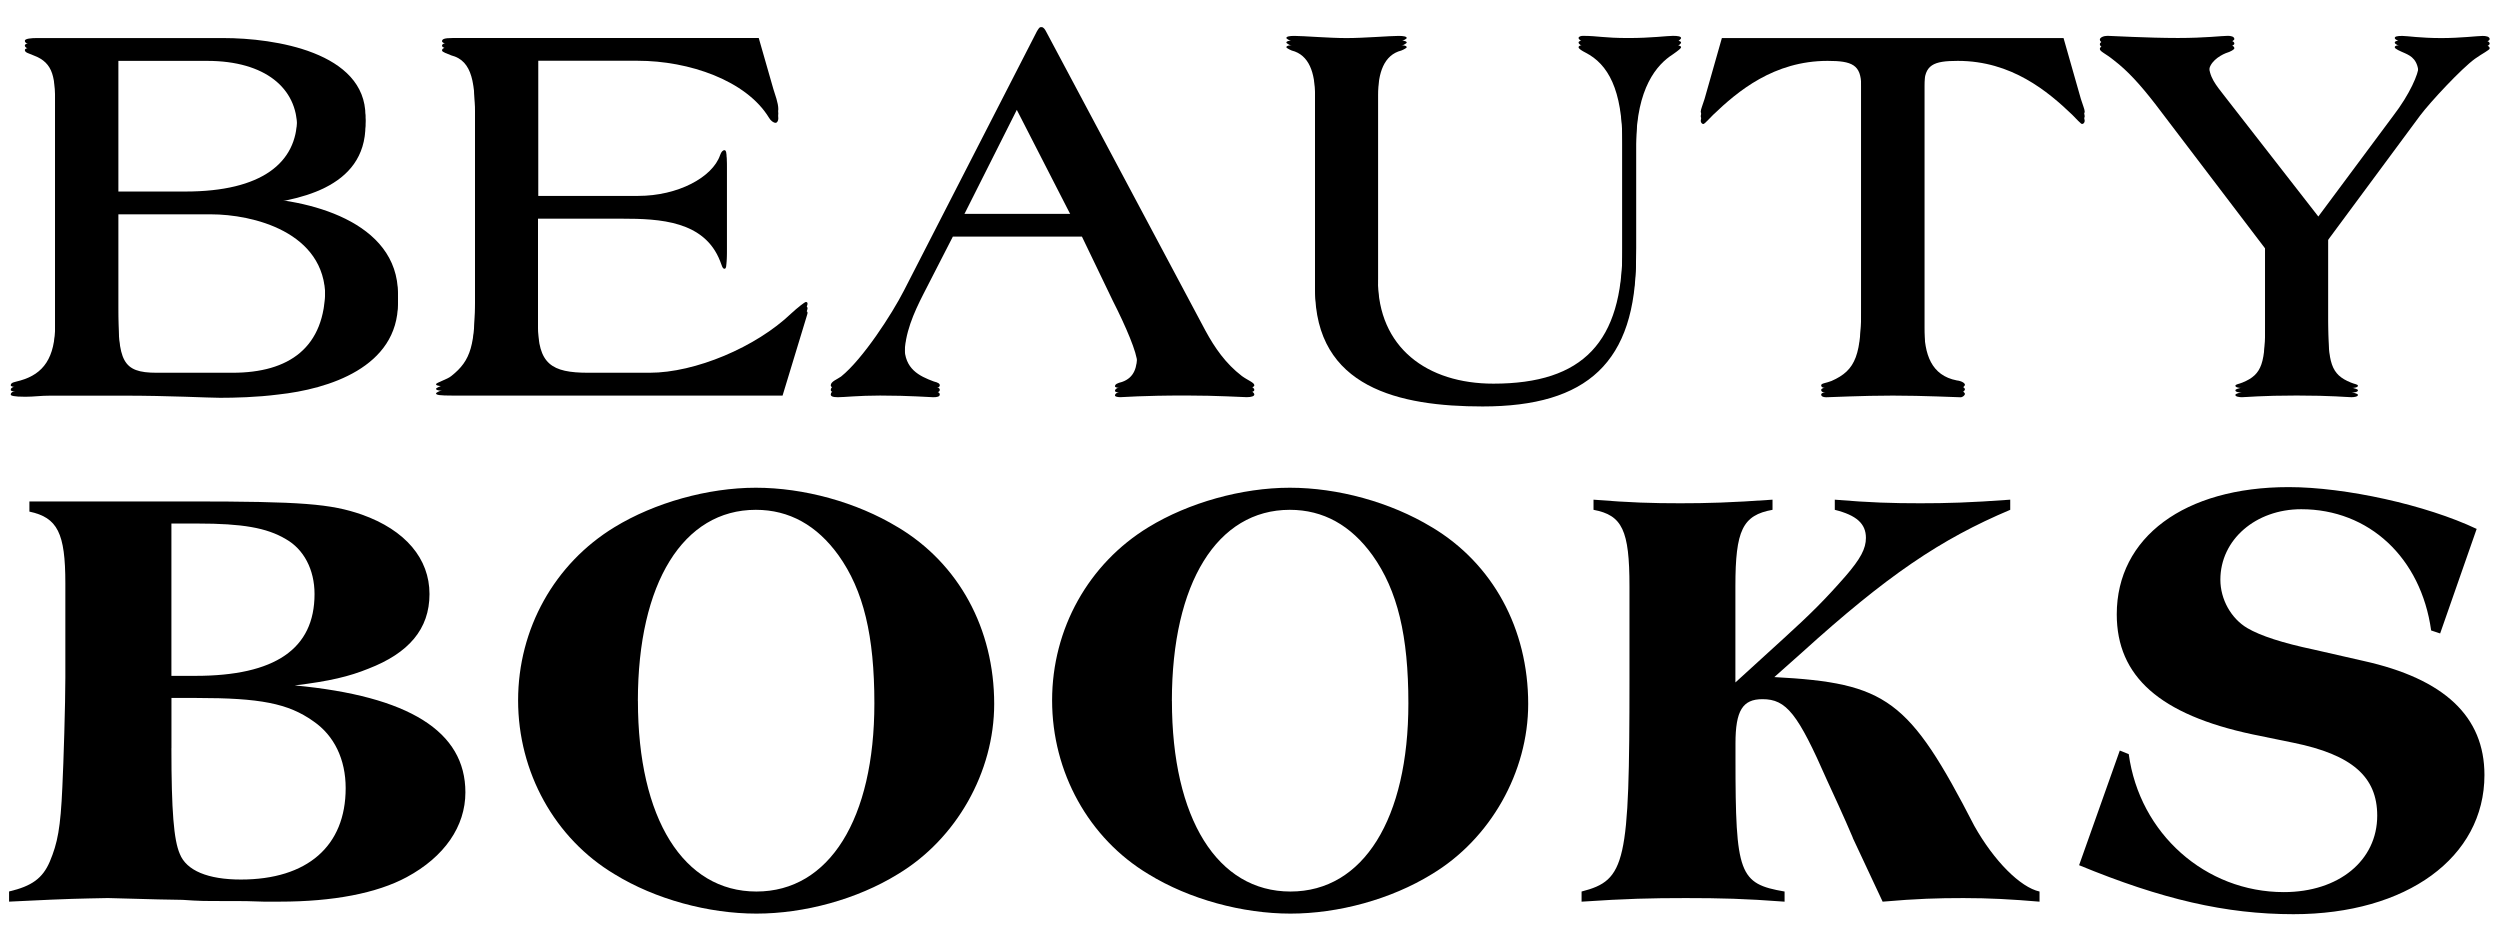 <svg xmlns="http://www.w3.org/2000/svg" width="108" height="40" viewBox="0 0 108 40" fill="none"><g clip-path="url(#clip0_1_4275)"><path d="M2.387 4.276C2.387 2.984 2.339 2.325 1.449 1.995C1.238 1.902 1.073 1.878 1.073 1.761C1.073 1.668 1.354 1.644 1.59 1.644H9.649C11.874 1.644 15.788 2.255 15.788 5.007C15.788 7.758 12.813 8.298 10.751 8.486V8.534C13.28 8.582 17.192 9.544 17.192 12.696C17.192 15.471 14.194 16.412 12.014 16.646C11.101 16.764 10.118 16.787 9.509 16.787C8.992 16.787 7.353 16.694 5.292 16.694H2.199C1.73 16.694 1.473 16.742 1.097 16.742C0.581 16.742 0.464 16.694 0.464 16.648C0.464 16.508 0.652 16.508 0.886 16.436C1.869 16.154 2.385 15.471 2.385 14.014V4.276H2.387ZM5.104 8.274H8.009C11.312 8.274 12.835 7.027 12.835 5.1C12.835 3.431 11.476 2.232 8.947 2.232H5.104V8.274ZM5.104 13.258C5.104 15.586 5.268 16.103 6.767 16.103H10.047C12.483 16.103 14.053 15.021 14.053 12.434C14.053 9.614 10.915 8.861 9.111 8.861H5.104V13.258Z" fill="black"></path><path d="M23.238 8.463H27.571C29.282 8.463 30.781 7.663 31.109 6.7C31.157 6.559 31.226 6.488 31.297 6.488C31.368 6.488 31.39 6.605 31.39 6.841V10.72C31.39 11.119 31.366 11.214 31.297 11.214C31.204 11.214 31.18 11.049 31.109 10.885C30.431 9.144 28.508 9.051 26.869 9.051H23.238V14.011C23.238 15.728 23.823 16.103 25.417 16.103H28.065C30.033 16.103 32.658 14.998 34.181 13.541C34.461 13.282 34.766 13.046 34.813 13.046C34.861 13.046 34.885 13.07 34.885 13.118C34.885 13.165 34.861 13.211 34.837 13.306L33.807 16.693H19.539C19.001 16.693 18.837 16.669 18.837 16.599C18.837 16.53 19.33 16.387 19.494 16.246C20.36 15.563 20.524 14.906 20.524 12.766V4.771C20.524 3.242 20.431 2.232 19.494 1.996C19.33 1.924 19.096 1.855 19.096 1.784C19.096 1.69 19.189 1.643 19.541 1.643H32.778L33.411 3.852C33.48 4.086 33.623 4.439 33.623 4.721C33.623 4.815 33.575 4.91 33.506 4.91C33.413 4.91 33.295 4.817 33.225 4.697C32.242 3.076 29.758 2.228 27.555 2.228H23.246V8.459L23.238 8.463Z" fill="black"></path><path d="M41.162 9.826L39.896 12.295C39.475 13.119 39.075 14.012 39.075 14.975C39.075 15.938 39.708 16.246 40.341 16.48C40.529 16.527 40.598 16.573 40.598 16.645C40.598 16.738 40.481 16.762 40.317 16.762C40.153 16.762 39.31 16.69 38.021 16.69C37.083 16.69 36.474 16.762 36.194 16.762C35.96 16.762 35.889 16.714 35.889 16.645C35.889 16.48 36.17 16.386 36.334 16.267C37.271 15.515 38.535 13.564 39.051 12.552L44.791 1.36C44.86 1.243 44.907 1.172 44.955 1.172H45.002C45.074 1.172 45.143 1.265 45.19 1.36L52.079 14.292C52.476 15.021 52.945 15.704 53.649 16.244C53.906 16.432 54.187 16.525 54.187 16.643C54.187 16.714 54.07 16.76 53.859 16.76C53.695 16.76 52.593 16.688 51.234 16.688C49.314 16.688 48.541 16.76 48.4 16.76C48.283 16.76 48.167 16.736 48.167 16.688C48.167 16.595 48.283 16.547 48.471 16.5C49.009 16.311 49.128 15.864 49.128 15.277C49.128 14.854 48.636 13.701 48.074 12.597L46.739 9.822H41.164L41.162 9.826ZM43.926 4.348L41.466 9.239H46.432L43.926 4.348Z" fill="black"></path><path d="M59.525 12.084C59.525 15.023 61.657 16.574 64.515 16.574C68.403 16.574 70.091 14.763 70.091 10.742V5.827C70.091 3.453 69.458 2.371 68.498 1.877C68.358 1.805 68.194 1.712 68.194 1.643C68.194 1.573 68.311 1.549 68.382 1.549C69.038 1.549 69.272 1.643 70.35 1.643C71.335 1.643 72.013 1.549 72.27 1.549C72.482 1.549 72.622 1.573 72.622 1.643C72.622 1.69 72.505 1.784 72.27 1.948C71.568 2.395 70.7 3.405 70.678 5.827V10.718C70.678 15.256 68.57 17.161 64.049 17.161C60.465 17.161 56.81 16.361 56.81 12.105V3.713C56.81 2.748 56.553 1.972 55.803 1.786C55.687 1.738 55.57 1.668 55.57 1.645C55.57 1.573 55.71 1.551 55.922 1.551C56.296 1.551 57.421 1.645 58.17 1.645C58.92 1.645 60.045 1.551 60.419 1.551C60.631 1.551 60.771 1.575 60.771 1.645C60.771 1.668 60.655 1.738 60.538 1.786C59.788 1.974 59.531 2.75 59.531 3.713V12.084H59.525Z" fill="black"></path><path d="M80.404 3.313C80.404 2.396 80.006 2.232 78.952 2.232C76.632 2.232 75.064 3.548 74.01 4.56C73.846 4.725 73.634 4.959 73.588 4.959C73.517 4.959 73.472 4.888 73.472 4.818C73.472 4.725 73.565 4.512 73.636 4.278L74.385 1.644H89.145L89.895 4.278C89.966 4.512 90.059 4.725 90.059 4.818C90.059 4.889 90.012 4.959 89.942 4.959C89.895 4.959 89.685 4.725 89.521 4.56C88.467 3.55 86.897 2.232 84.579 2.232C83.525 2.232 83.127 2.396 83.127 3.313V14.153C83.127 15.305 83.432 16.222 84.533 16.434C84.745 16.458 84.885 16.551 84.885 16.623C84.885 16.67 84.793 16.764 84.697 16.764C84.533 16.764 83.105 16.692 81.768 16.692C80.431 16.692 79.051 16.764 78.887 16.764C78.746 16.764 78.675 16.716 78.675 16.646C78.675 16.553 78.887 16.553 79.12 16.458C80.198 15.988 80.408 15.307 80.408 13.119V3.313H80.404Z" fill="black"></path><path d="M100.149 9.357L103.383 5.008C104.109 4.067 104.484 3.174 104.484 2.868C104.484 2.187 104.156 2.022 103.899 1.903C103.687 1.81 103.454 1.715 103.454 1.645C103.454 1.576 103.547 1.552 103.782 1.552C103.994 1.552 104.555 1.645 105.469 1.645C106.29 1.645 107.04 1.552 107.249 1.552C107.39 1.552 107.554 1.576 107.554 1.693C107.554 1.764 107.249 1.905 106.921 2.139C106.336 2.562 105 3.997 104.555 4.585L100.572 9.968V13.847C100.572 15.681 100.689 16.175 101.557 16.526C101.721 16.598 101.862 16.598 101.862 16.667C101.862 16.737 101.698 16.761 101.581 16.761C101.393 16.761 100.738 16.689 99.215 16.689C97.692 16.689 97.036 16.761 96.85 16.761C96.733 16.761 96.569 16.737 96.569 16.667C96.569 16.598 96.71 16.596 96.874 16.526C97.74 16.173 97.859 15.681 97.859 13.847V10.343L93.102 4.089C92.446 3.243 91.907 2.655 91.322 2.207C90.946 1.901 90.713 1.832 90.713 1.713C90.713 1.619 90.877 1.548 91.042 1.548C91.181 1.548 92.775 1.641 94.087 1.641C95.282 1.641 95.984 1.548 96.243 1.548C96.359 1.548 96.524 1.572 96.524 1.689C96.524 1.736 96.383 1.83 96.148 1.901C95.867 2.018 95.422 2.3 95.422 2.725C95.422 3.336 95.727 3.666 96.124 4.182L100.153 9.355L100.149 9.357Z" fill="black"></path><path d="M2.387 4.475C2.387 3.183 2.339 2.524 1.449 2.194C1.238 2.101 1.073 2.077 1.073 1.96C1.073 1.867 1.354 1.843 1.59 1.843H9.649C11.874 1.843 15.788 2.454 15.788 5.206C15.788 7.957 12.813 8.497 10.751 8.685V8.733C13.28 8.78 17.192 9.743 17.192 12.895C17.192 15.67 14.194 16.611 12.014 16.845C11.101 16.963 10.118 16.986 9.509 16.986C8.992 16.986 7.353 16.893 5.292 16.893H2.199C1.73 16.893 1.473 16.941 1.097 16.941C0.581 16.941 0.464 16.893 0.464 16.847C0.464 16.707 0.652 16.707 0.886 16.635C1.869 16.353 2.385 15.67 2.385 14.213V4.475H2.387ZM5.104 8.473H8.009C11.312 8.473 12.835 7.226 12.835 5.299C12.835 3.63 11.476 2.431 8.947 2.431H5.104V8.473ZM5.104 13.457C5.104 15.786 5.268 16.302 6.767 16.302H10.047C12.483 16.302 14.053 15.22 14.053 12.633C14.053 9.813 10.915 9.06 9.111 9.06H5.104V13.457Z" fill="black"></path><path d="M23.238 8.662H27.571C29.282 8.662 30.781 7.862 31.109 6.899C31.157 6.758 31.226 6.687 31.297 6.687C31.368 6.687 31.39 6.804 31.39 7.04V10.919C31.39 11.318 31.366 11.413 31.297 11.413C31.204 11.413 31.18 11.248 31.109 11.084C30.431 9.343 28.508 9.25 26.869 9.25H23.238V14.21C23.238 15.927 23.823 16.302 25.417 16.302H28.065C30.033 16.302 32.658 15.197 34.181 13.739C34.461 13.481 34.766 13.245 34.813 13.245C34.861 13.245 34.885 13.269 34.885 13.317C34.885 13.364 34.861 13.41 34.837 13.505L33.807 16.892H19.539C19.001 16.892 18.837 16.868 18.837 16.798C18.837 16.729 19.33 16.586 19.494 16.445C20.36 15.762 20.524 15.105 20.524 12.965V4.97C20.524 3.441 20.431 2.431 19.494 2.195C19.33 2.123 19.096 2.054 19.096 1.982C19.096 1.889 19.189 1.842 19.541 1.842H32.778L33.411 4.051C33.48 4.285 33.623 4.638 33.623 4.92C33.623 5.014 33.575 5.109 33.506 5.109C33.413 5.109 33.295 5.016 33.225 4.896C32.242 3.275 29.758 2.427 27.555 2.427H23.246V8.658L23.238 8.662Z" fill="black"></path><path d="M41.162 10.025L39.896 12.494C39.475 13.318 39.075 14.211 39.075 15.174C39.075 16.137 39.708 16.445 40.341 16.679C40.529 16.726 40.598 16.772 40.598 16.843C40.598 16.937 40.481 16.961 40.317 16.961C40.153 16.961 39.31 16.889 38.021 16.889C37.083 16.889 36.474 16.961 36.194 16.961C35.96 16.961 35.889 16.913 35.889 16.843C35.889 16.679 36.17 16.585 36.334 16.466C37.271 15.714 38.535 13.763 39.051 12.75L44.791 1.559C44.86 1.442 44.907 1.371 44.955 1.371H45.002C45.074 1.371 45.143 1.464 45.19 1.559L52.079 14.491C52.476 15.22 52.945 15.903 53.649 16.443C53.906 16.631 54.187 16.724 54.187 16.841C54.187 16.913 54.07 16.959 53.859 16.959C53.695 16.959 52.593 16.887 51.234 16.887C49.314 16.887 48.541 16.959 48.4 16.959C48.283 16.959 48.167 16.935 48.167 16.887C48.167 16.794 48.283 16.746 48.471 16.699C49.009 16.51 49.128 16.063 49.128 15.476C49.128 15.053 48.636 13.9 48.074 12.796L46.739 10.021H41.164L41.162 10.025ZM43.926 4.547L41.466 9.438H46.432L43.926 4.547Z" fill="black"></path><path d="M59.525 12.281C59.525 15.221 61.657 16.771 64.515 16.771C68.403 16.771 70.091 14.961 70.091 10.939V6.024C70.091 3.65 69.458 2.569 68.498 2.074C68.358 2.003 68.194 1.91 68.194 1.84C68.194 1.771 68.311 1.747 68.382 1.747C69.038 1.747 69.272 1.84 70.35 1.84C71.335 1.84 72.013 1.747 72.27 1.747C72.482 1.747 72.622 1.771 72.622 1.84C72.622 1.888 72.505 1.981 72.27 2.146C71.568 2.592 70.7 3.603 70.678 6.024V10.915C70.678 15.453 68.57 17.359 64.049 17.359C60.465 17.359 56.81 16.559 56.81 12.303V3.91C56.81 2.946 56.553 2.17 55.803 1.983C55.687 1.935 55.57 1.866 55.57 1.842C55.57 1.771 55.71 1.749 55.922 1.749C56.296 1.749 57.421 1.842 58.17 1.842C58.92 1.842 60.045 1.749 60.419 1.749C60.631 1.749 60.771 1.773 60.771 1.842C60.771 1.866 60.655 1.935 60.538 1.983C59.788 2.172 59.531 2.948 59.531 3.91V12.281H59.525Z" fill="black"></path><path d="M80.404 3.512C80.404 2.595 80.006 2.431 78.952 2.431C76.632 2.431 75.064 3.747 74.01 4.759C73.846 4.924 73.634 5.158 73.588 5.158C73.517 5.158 73.472 5.086 73.472 5.017C73.472 4.924 73.565 4.711 73.636 4.477L74.385 1.843H89.145L89.895 4.477C89.966 4.711 90.059 4.924 90.059 5.017C90.059 5.088 90.012 5.158 89.942 5.158C89.895 5.158 89.685 4.924 89.521 4.759C88.467 3.749 86.897 2.431 84.579 2.431C83.525 2.431 83.127 2.595 83.127 3.512V14.352C83.127 15.504 83.432 16.421 84.533 16.633C84.745 16.657 84.885 16.75 84.885 16.822C84.885 16.869 84.793 16.963 84.697 16.963C84.533 16.963 83.105 16.891 81.768 16.891C80.431 16.891 79.051 16.963 78.887 16.963C78.746 16.963 78.675 16.915 78.675 16.845C78.675 16.752 78.887 16.752 79.12 16.657C80.198 16.186 80.408 15.506 80.408 13.318V3.512H80.404Z" fill="black"></path><path d="M100.149 9.556L103.383 5.207C104.109 4.266 104.484 3.373 104.484 3.067C104.484 2.386 104.156 2.221 103.899 2.102C103.687 2.009 103.454 1.914 103.454 1.844C103.454 1.775 103.547 1.751 103.782 1.751C103.994 1.751 104.555 1.844 105.469 1.844C106.29 1.844 107.04 1.751 107.249 1.751C107.39 1.751 107.554 1.775 107.554 1.892C107.554 1.963 107.249 2.104 106.921 2.338C106.336 2.761 105 4.196 104.555 4.784L100.572 10.167V14.046C100.572 15.88 100.689 16.374 101.557 16.725C101.721 16.797 101.862 16.797 101.862 16.866C101.862 16.936 101.698 16.96 101.581 16.96C101.393 16.96 100.738 16.888 99.215 16.888C97.692 16.888 97.036 16.96 96.85 16.96C96.733 16.96 96.569 16.936 96.569 16.866C96.569 16.797 96.71 16.795 96.874 16.725C97.74 16.372 97.859 15.88 97.859 14.046V10.542L93.102 4.288C92.446 3.442 91.907 2.854 91.322 2.406C90.946 2.1 90.713 2.031 90.713 1.912C90.713 1.818 90.877 1.747 91.042 1.747C91.181 1.747 92.775 1.84 94.087 1.84C95.282 1.84 95.984 1.747 96.243 1.747C96.359 1.747 96.524 1.771 96.524 1.888C96.524 1.935 96.383 2.029 96.148 2.1C95.867 2.217 95.422 2.499 95.422 2.924C95.422 3.535 95.727 3.865 96.124 4.381L100.153 9.554L100.149 9.556Z" fill="black"></path><path d="M2.387 4.674C2.387 3.382 2.339 2.723 1.449 2.393C1.238 2.3 1.073 2.276 1.073 2.159C1.073 2.066 1.354 2.042 1.59 2.042H9.649C11.874 2.042 15.788 2.653 15.788 5.405C15.788 8.156 12.813 8.696 10.751 8.884V8.932C13.28 8.979 17.192 9.942 17.192 13.094C17.192 15.869 14.194 16.81 12.014 17.044C11.101 17.162 10.118 17.185 9.509 17.185C8.992 17.185 7.353 17.092 5.292 17.092H2.199C1.73 17.092 1.473 17.14 1.097 17.14C0.581 17.14 0.464 17.092 0.464 17.046C0.464 16.905 0.652 16.905 0.886 16.834C1.869 16.552 2.385 15.869 2.385 14.412V4.674H2.387ZM5.104 8.672H8.009C11.312 8.672 12.835 7.425 12.835 5.498C12.835 3.828 11.476 2.63 8.947 2.63H5.104V8.672ZM5.104 13.656C5.104 15.985 5.268 16.501 6.767 16.501H10.047C12.483 16.501 14.053 15.419 14.053 12.832C14.053 10.012 10.915 9.259 9.111 9.259H5.104V13.656Z" fill="black"></path><path d="M23.238 8.859H27.571C29.282 8.859 30.781 8.059 31.109 7.097C31.157 6.956 31.226 6.884 31.297 6.884C31.368 6.884 31.39 7.002 31.39 7.238V11.116C31.39 11.515 31.366 11.611 31.297 11.611C31.204 11.611 31.18 11.446 31.109 11.281C30.431 9.54 28.508 9.447 26.869 9.447H23.238V14.408C23.238 16.124 23.823 16.5 25.417 16.5H28.065C30.033 16.5 32.658 15.394 34.181 13.937C34.461 13.679 34.766 13.443 34.813 13.443C34.861 13.443 34.885 13.466 34.885 13.514C34.885 13.562 34.861 13.607 34.837 13.703L33.807 17.089H19.539C19.001 17.089 18.837 17.065 18.837 16.996C18.837 16.926 19.33 16.784 19.494 16.643C20.36 15.96 20.524 15.303 20.524 13.163V5.167C20.524 3.639 20.431 2.629 19.494 2.392C19.33 2.321 19.096 2.251 19.096 2.18C19.096 2.087 19.189 2.039 19.541 2.039H32.778L33.411 4.248C33.48 4.483 33.623 4.836 33.623 5.118C33.623 5.211 33.575 5.306 33.506 5.306C33.413 5.306 33.295 5.213 33.225 5.094C32.242 3.472 29.758 2.625 27.555 2.625H23.246V8.855L23.238 8.859Z" fill="black"></path><path d="M41.162 10.224L39.896 12.693C39.475 13.517 39.075 14.41 39.075 15.373C39.075 16.336 39.708 16.643 40.341 16.878C40.529 16.925 40.598 16.971 40.598 17.043C40.598 17.136 40.481 17.16 40.317 17.16C40.153 17.16 39.31 17.088 38.021 17.088C37.083 17.088 36.474 17.16 36.194 17.16C35.96 17.16 35.889 17.112 35.889 17.043C35.889 16.878 36.17 16.784 36.334 16.665C37.271 15.913 38.535 13.962 39.051 12.949L44.791 1.758C44.86 1.641 44.907 1.57 44.955 1.57H45.002C45.074 1.57 45.143 1.663 45.19 1.758L52.079 14.69C52.476 15.419 52.945 16.102 53.649 16.642C53.906 16.83 54.187 16.923 54.187 17.041C54.187 17.112 54.07 17.158 53.859 17.158C53.695 17.158 52.593 17.086 51.234 17.086C49.314 17.086 48.541 17.158 48.4 17.158C48.283 17.158 48.167 17.134 48.167 17.086C48.167 16.993 48.283 16.945 48.471 16.898C49.009 16.709 49.128 16.262 49.128 15.675C49.128 15.252 48.636 14.099 48.074 12.995L46.739 10.22H41.164L41.162 10.224ZM43.926 4.746L41.466 9.636H46.432L43.926 4.746Z" fill="black"></path><path d="M59.525 12.482C59.525 15.421 61.657 16.971 64.515 16.971C68.403 16.971 70.091 15.161 70.091 11.14V6.225C70.091 3.851 69.458 2.769 68.498 2.275C68.358 2.203 68.194 2.11 68.194 2.041C68.194 1.971 68.311 1.947 68.382 1.947C69.038 1.947 69.272 2.041 70.35 2.041C71.335 2.041 72.013 1.947 72.27 1.947C72.482 1.947 72.622 1.971 72.622 2.041C72.622 2.088 72.505 2.181 72.27 2.346C71.568 2.793 70.7 3.803 70.678 6.225V11.116C70.678 15.654 68.57 17.559 64.049 17.559C60.465 17.559 56.81 16.759 56.81 12.503V4.111C56.81 3.146 56.553 2.37 55.803 2.183C55.687 2.136 55.57 2.066 55.57 2.043C55.57 1.971 55.71 1.949 55.922 1.949C56.296 1.949 57.421 2.043 58.17 2.043C58.92 2.043 60.045 1.949 60.419 1.949C60.631 1.949 60.771 1.973 60.771 2.043C60.771 2.066 60.655 2.136 60.538 2.183C59.788 2.372 59.531 3.148 59.531 4.111V12.482H59.525Z" fill="black"></path><path d="M80.404 3.711C80.404 2.794 80.006 2.63 78.952 2.63C76.632 2.63 75.064 3.946 74.01 4.958C73.846 5.123 73.634 5.357 73.588 5.357C73.517 5.357 73.472 5.285 73.472 5.216C73.472 5.123 73.565 4.91 73.636 4.676L74.385 2.042H89.145L89.895 4.676C89.966 4.91 90.059 5.123 90.059 5.216C90.059 5.287 90.012 5.357 89.942 5.357C89.895 5.357 89.685 5.123 89.521 4.958C88.467 3.948 86.897 2.63 84.579 2.63C83.525 2.63 83.127 2.794 83.127 3.711V14.551C83.127 15.703 83.432 16.62 84.533 16.832C84.745 16.856 84.885 16.949 84.885 17.021C84.885 17.068 84.793 17.162 84.697 17.162C84.533 17.162 83.105 17.09 81.768 17.09C80.431 17.09 79.051 17.162 78.887 17.162C78.746 17.162 78.675 17.114 78.675 17.044C78.675 16.951 78.887 16.951 79.12 16.856C80.198 16.386 80.408 15.705 80.408 13.517V3.711H80.404Z" fill="black"></path><path d="M100.149 9.755L103.383 5.406C104.109 4.465 104.484 3.571 104.484 3.266C104.484 2.585 104.156 2.42 103.899 2.301C103.687 2.208 103.454 2.113 103.454 2.043C103.454 1.974 103.547 1.95 103.782 1.95C103.994 1.95 104.555 2.043 105.469 2.043C106.29 2.043 107.04 1.95 107.249 1.95C107.39 1.95 107.554 1.974 107.554 2.091C107.554 2.162 107.249 2.303 106.921 2.537C106.336 2.96 105 4.395 104.555 4.983L100.572 10.366V14.245C100.572 16.079 100.689 16.573 101.557 16.924C101.721 16.996 101.862 16.996 101.862 17.065C101.862 17.135 101.698 17.159 101.581 17.159C101.393 17.159 100.738 17.087 99.215 17.087C97.692 17.087 97.036 17.159 96.85 17.159C96.733 17.159 96.569 17.135 96.569 17.065C96.569 16.996 96.71 16.994 96.874 16.924C97.74 16.571 97.859 16.079 97.859 14.245V10.741L93.102 4.487C92.446 3.641 91.907 3.053 91.322 2.605C90.946 2.299 90.713 2.23 90.713 2.111C90.713 2.017 90.877 1.946 91.042 1.946C91.181 1.946 92.775 2.039 94.087 2.039C95.282 2.039 95.984 1.946 96.243 1.946C96.359 1.946 96.524 1.97 96.524 2.087C96.524 2.134 96.383 2.228 96.148 2.299C95.867 2.416 95.422 2.698 95.422 3.123C95.422 3.734 95.727 4.064 96.124 4.58L100.153 9.753L100.149 9.755Z" fill="black"></path><path d="M8.155 21.662C13.07 21.662 14.286 21.765 15.631 22.23C17.52 22.901 18.554 24.139 18.554 25.662C18.554 27.184 17.648 28.216 15.916 28.887C15.089 29.223 14.235 29.429 12.733 29.61C17.674 30.074 20.105 31.597 20.105 34.229C20.105 35.7 19.199 37.016 17.569 37.893C16.276 38.59 14.387 38.951 12.085 38.951H11.387C10.663 38.925 10.611 38.925 9.783 38.925C8.774 38.925 8.618 38.925 7.894 38.874C7.558 38.874 6.472 38.848 4.66 38.796C3.393 38.822 3.031 38.822 0.936 38.925L0.392 38.951V38.512C1.375 38.28 1.84 37.945 2.151 37.222C2.487 36.422 2.615 35.777 2.694 33.996C2.746 32.938 2.823 30.41 2.823 29.274V25.197C2.823 23.029 2.487 22.359 1.27 22.101V21.662H8.151H8.155ZM8.44 29.197C11.879 29.197 13.588 28.036 13.588 25.662C13.588 24.604 13.123 23.726 12.346 23.288C11.519 22.797 10.457 22.617 8.543 22.617H7.405V29.197H8.44ZM7.405 32.319C7.405 35.029 7.508 36.293 7.767 36.887C8.052 37.609 8.984 37.996 10.406 37.996C13.277 37.996 14.933 36.551 14.933 34.048C14.933 32.809 14.442 31.777 13.537 31.158C12.451 30.384 11.234 30.152 8.493 30.152H7.407V32.319H7.405Z" fill="black"></path><path d="M38.784 22.773C41.422 24.347 42.949 27.16 42.949 30.411C42.949 33.353 41.319 36.243 38.784 37.765C37.026 38.849 34.749 39.468 32.678 39.468C30.608 39.468 28.308 38.849 26.547 37.765C23.96 36.217 22.382 33.353 22.382 30.256C22.382 27.16 23.96 24.347 26.547 22.773C28.28 21.715 30.582 21.07 32.651 21.07C34.719 21.07 36.996 21.689 38.782 22.773H38.784ZM27.558 30.282C27.558 35.365 29.524 38.514 32.678 38.514C35.833 38.514 37.773 35.365 37.773 30.385C37.773 27.469 37.308 25.508 36.221 23.985C35.289 22.695 34.1 22.024 32.651 22.024C29.522 22.024 27.556 25.172 27.556 30.282H27.558Z" fill="black"></path><path d="M61.853 22.773C64.491 24.347 66.018 27.16 66.018 30.411C66.018 33.353 64.388 36.243 61.853 37.765C60.095 38.849 57.818 39.468 55.748 39.468C53.677 39.468 51.377 38.849 49.617 37.765C47.03 36.217 45.451 33.353 45.451 30.256C45.451 27.16 47.03 24.347 49.617 22.773C51.349 21.715 53.651 21.07 55.72 21.07C57.789 21.07 60.065 21.689 61.851 22.773H61.853ZM50.627 30.282C50.627 35.365 52.593 38.514 55.748 38.514C58.902 38.514 60.842 35.365 60.842 30.385C60.842 27.469 60.377 25.508 59.29 23.985C58.358 22.695 57.17 22.024 55.72 22.024C52.591 22.024 50.625 25.172 50.625 30.282H50.627Z" fill="black"></path><path d="M80.042 36.191C79.706 35.391 79.111 34.101 78.931 33.714C77.663 30.824 77.173 30.204 76.138 30.204C75.284 30.204 74.973 30.695 74.973 32.114V32.785C74.973 37.765 75.13 38.178 77.094 38.514V38.952C75.387 38.823 74.327 38.797 72.826 38.797C71.324 38.797 70.239 38.823 68.324 38.952V38.514C70.239 38.023 70.393 37.301 70.393 29.353V25.327C70.393 22.902 70.082 22.257 68.84 22.024V21.586C70.444 21.715 71.376 21.741 72.59 21.741C73.727 21.741 74.738 21.715 76.573 21.586V22.024C75.28 22.257 74.969 22.902 74.969 25.327V29.482L77.064 27.572C78.227 26.514 78.848 25.895 79.728 24.889C80.375 24.14 80.608 23.702 80.608 23.237C80.608 22.618 80.195 22.257 79.263 22.024V21.586C80.816 21.715 81.747 21.741 82.962 21.741C84.099 21.741 85.082 21.715 86.842 21.586V22.024C83.842 23.289 81.514 24.863 77.841 28.192L76.651 29.25C81.514 29.508 82.471 30.204 85.289 35.675C86.144 37.198 87.281 38.333 88.108 38.514V38.952C86.891 38.849 85.934 38.797 84.823 38.797C83.711 38.797 82.805 38.823 81.33 38.952L80.037 36.191H80.042Z" fill="black"></path><path d="M105.414 27.365L105.026 27.236C104.587 24.088 102.336 21.998 99.413 21.998C97.447 21.998 95.92 23.314 95.92 25.043C95.92 25.894 96.385 26.72 97.083 27.133C97.653 27.468 98.61 27.778 99.955 28.062L102.103 28.552C105.596 29.326 107.328 30.952 107.328 33.481C107.328 37.042 103.965 39.493 99.077 39.493C96.153 39.493 93.386 38.848 89.817 37.377L91.575 32.423L91.962 32.578C92.428 36.01 95.274 38.539 98.662 38.539C101.04 38.539 102.696 37.171 102.696 35.236C102.696 33.558 101.61 32.603 99.075 32.087L97.316 31.726C93.308 30.875 91.444 29.223 91.444 26.539C91.444 23.211 94.368 21.043 98.869 21.043C101.326 21.043 104.818 21.817 106.992 22.849L105.414 27.365Z" fill="black"></path></g><defs><clipPath id="clip0_1_4275"><rect width="108" height="39" fill="black" transform="translate(0 0.5)"></rect></clipPath></defs></svg>
